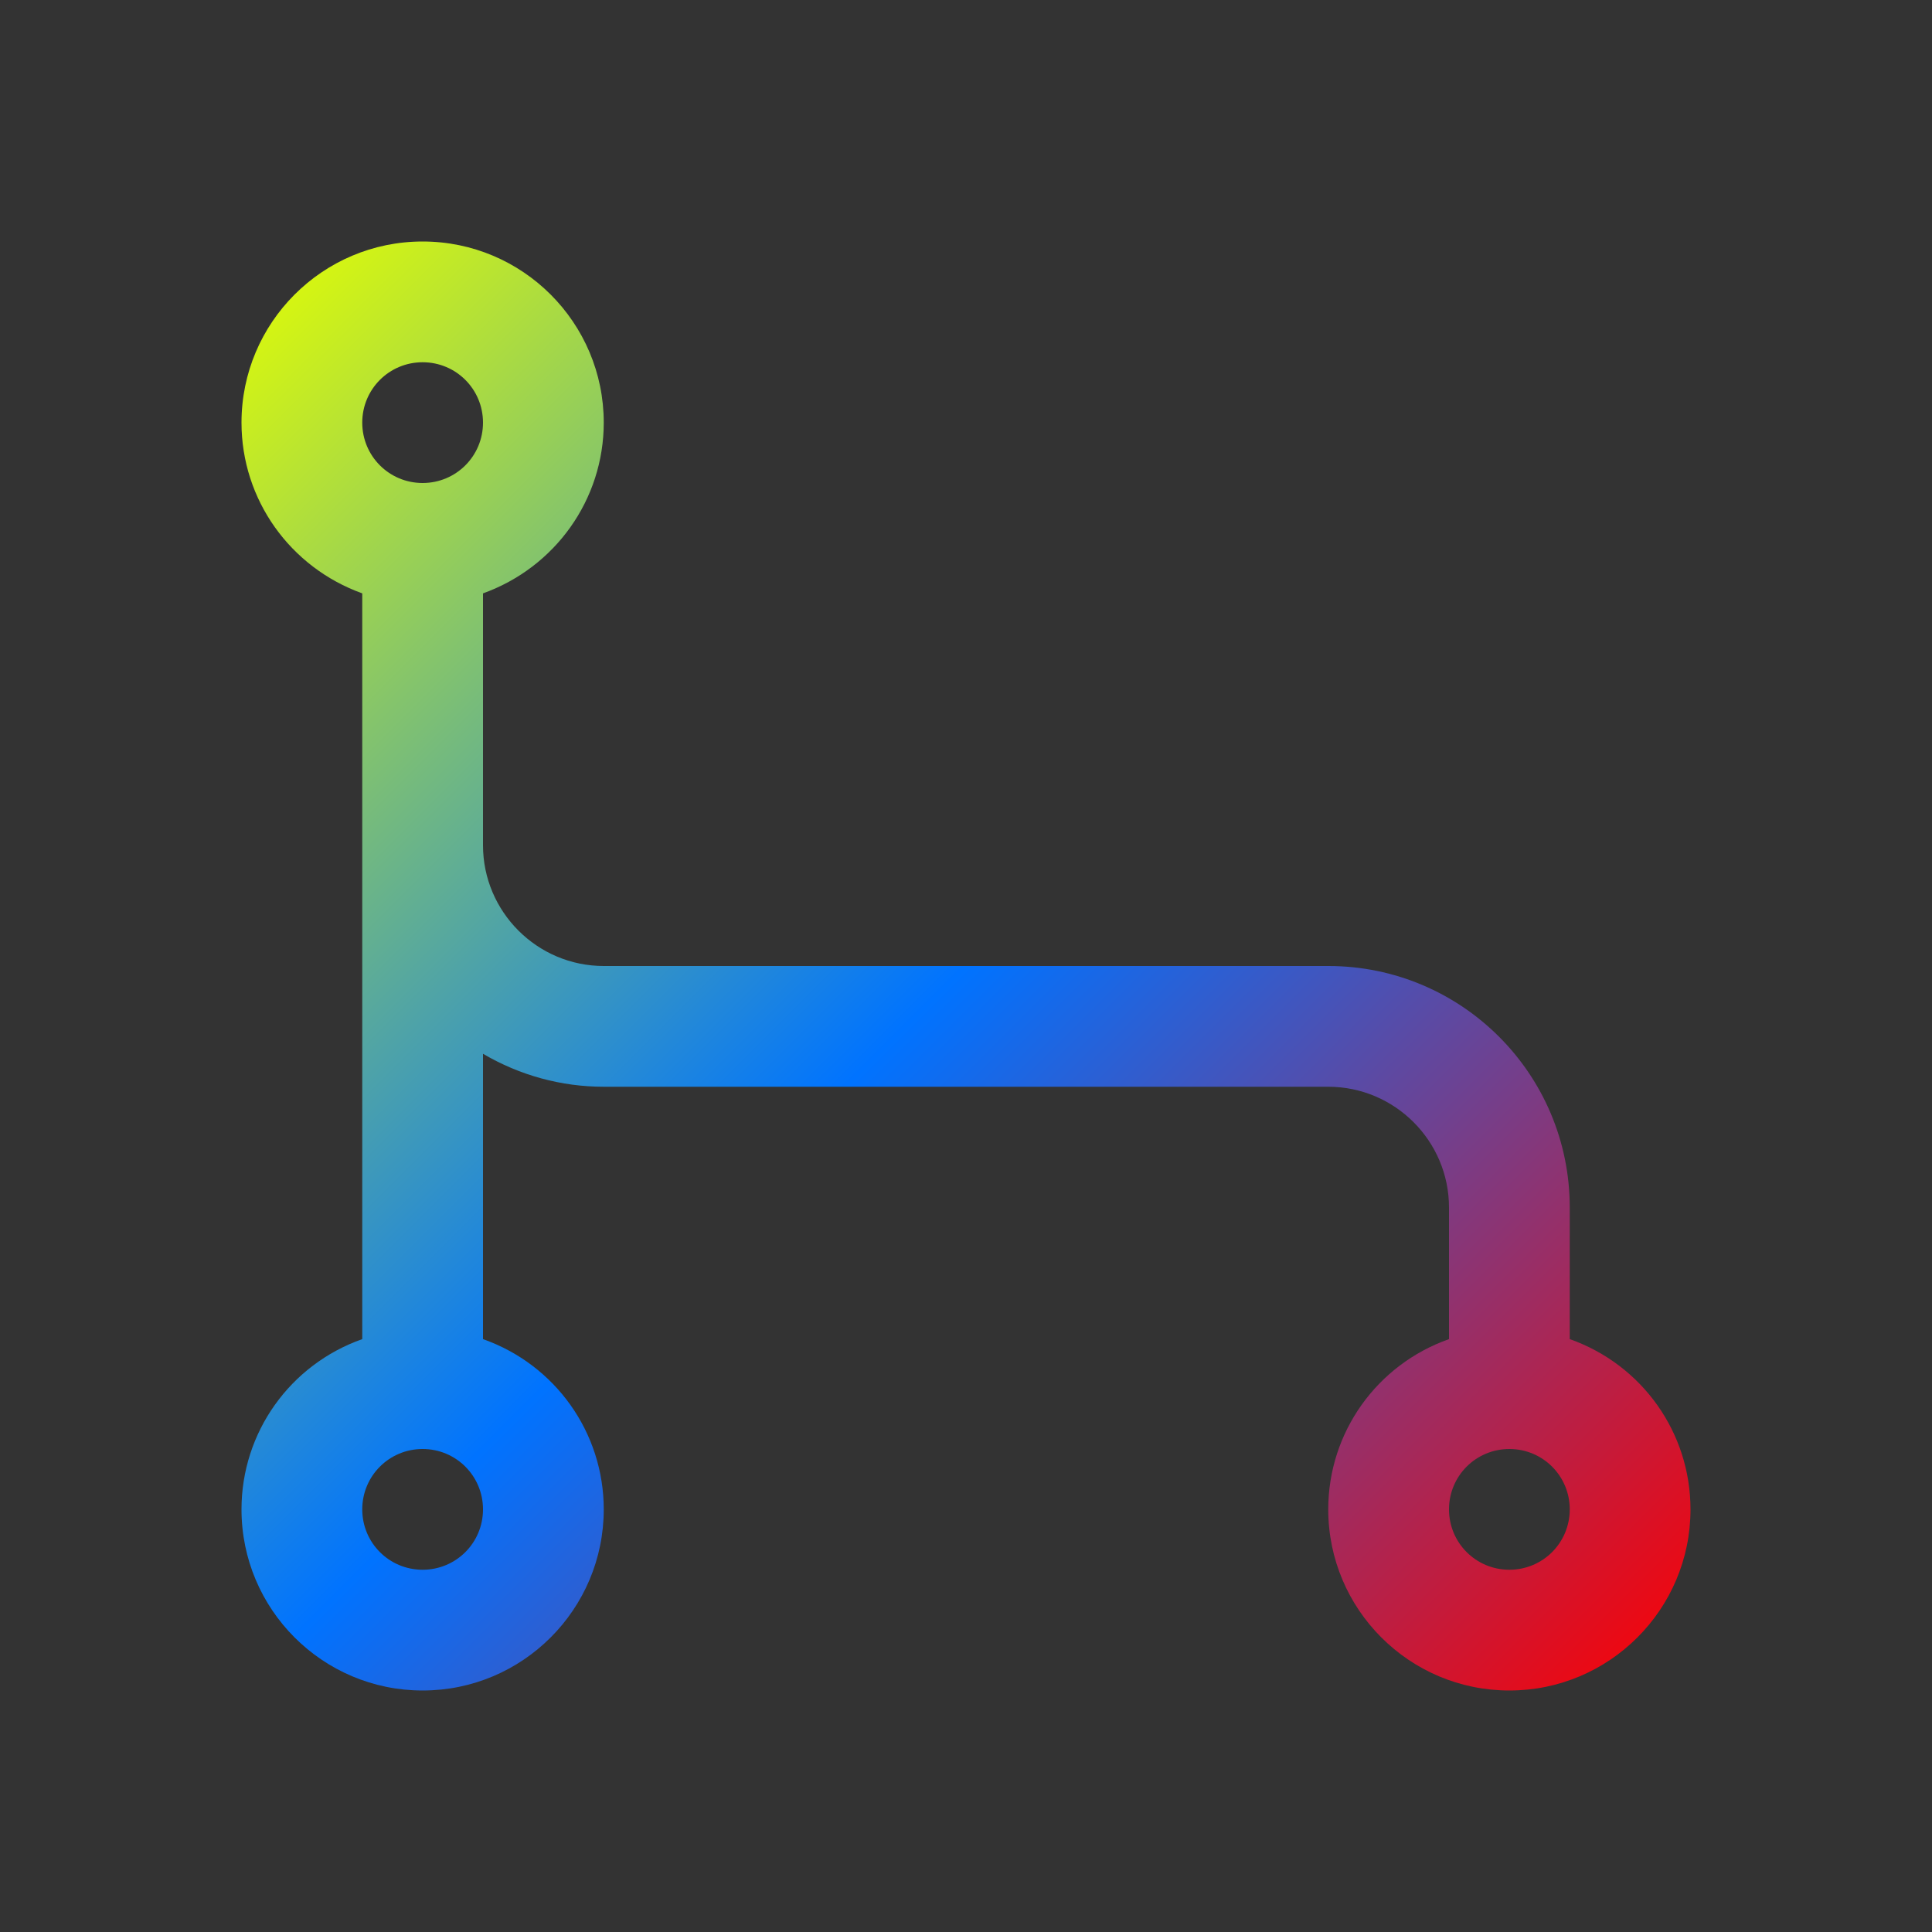 <svg xmlns="http://www.w3.org/2000/svg" xmlns:xlink="http://www.w3.org/1999/xlink" width="16" height="16" viewBox="0 0 16 16" version="1.1"><rect x="0" y="0" width="16" height="16" fill="#333333" stroke="none"/><defs><linearGradient id="linear0" x1="0%" x2="100%" y1="0%" y2="100%"><stop offset="0%" style="stop-color:#e5ff00; stop-opacity:1"/><stop offset="50%" style="stop-color:#0073ff; stop-opacity:1"/><stop offset="100%" style="stop-color:#ff0000; stop-opacity:1"/></linearGradient></defs><g id="surface1"><path style=" stroke:none;fill-rule:nonzero;fill:url(#linear0);fill-opacity:1;" d="M 3.5 2 C 2.672 2 2 2.672 2 3.5 C 2 4.137 2.402 4.699 3 4.914 L 3 11.09 C 2.402 11.301 2 11.863 2 12.5 C 2 13.328 2.672 14 3.5 14 C 4.328 14 5 13.328 5 12.5 C 5 11.863 4.598 11.301 4 11.09 L 4 8.727 C 4.305 8.906 4.648 9 5 9 L 11 9 C 11.551 9 12 9.449 12 10 L 12 11.09 C 11.402 11.301 11 11.863 11 12.5 C 11 13.328 11.672 14 12.5 14 C 13.328 14 14 13.328 14 12.5 C 14 11.863 13.598 11.301 13 11.09 L 13 10 C 13 8.895 12.105 8 11 8 L 5 8 C 4.449 8 4 7.551 4 7 L 4 4.914 C 4.598 4.699 5 4.137 5 3.5 C 5 2.672 4.328 2 3.5 2 Z M 3.5 3 C 3.777 3 4 3.223 4 3.5 C 4 3.777 3.777 4 3.5 4 C 3.223 4 3 3.777 3 3.5 C 3 3.223 3.223 3 3.5 3 Z M 3.5 12 C 3.777 12 4 12.223 4 12.5 C 4 12.777 3.777 13 3.5 13 C 3.223 13 3 12.777 3 12.5 C 3 12.223 3.223 12 3.5 12 Z M 12.5 12 C 12.777 12 13 12.223 13 12.5 C 13 12.777 12.777 13 12.5 13 C 12.223 13 12 12.777 12 12.5 C 12 12.223 12.223 12 12.5 12 Z M 12.5 12 "/></g></svg>
